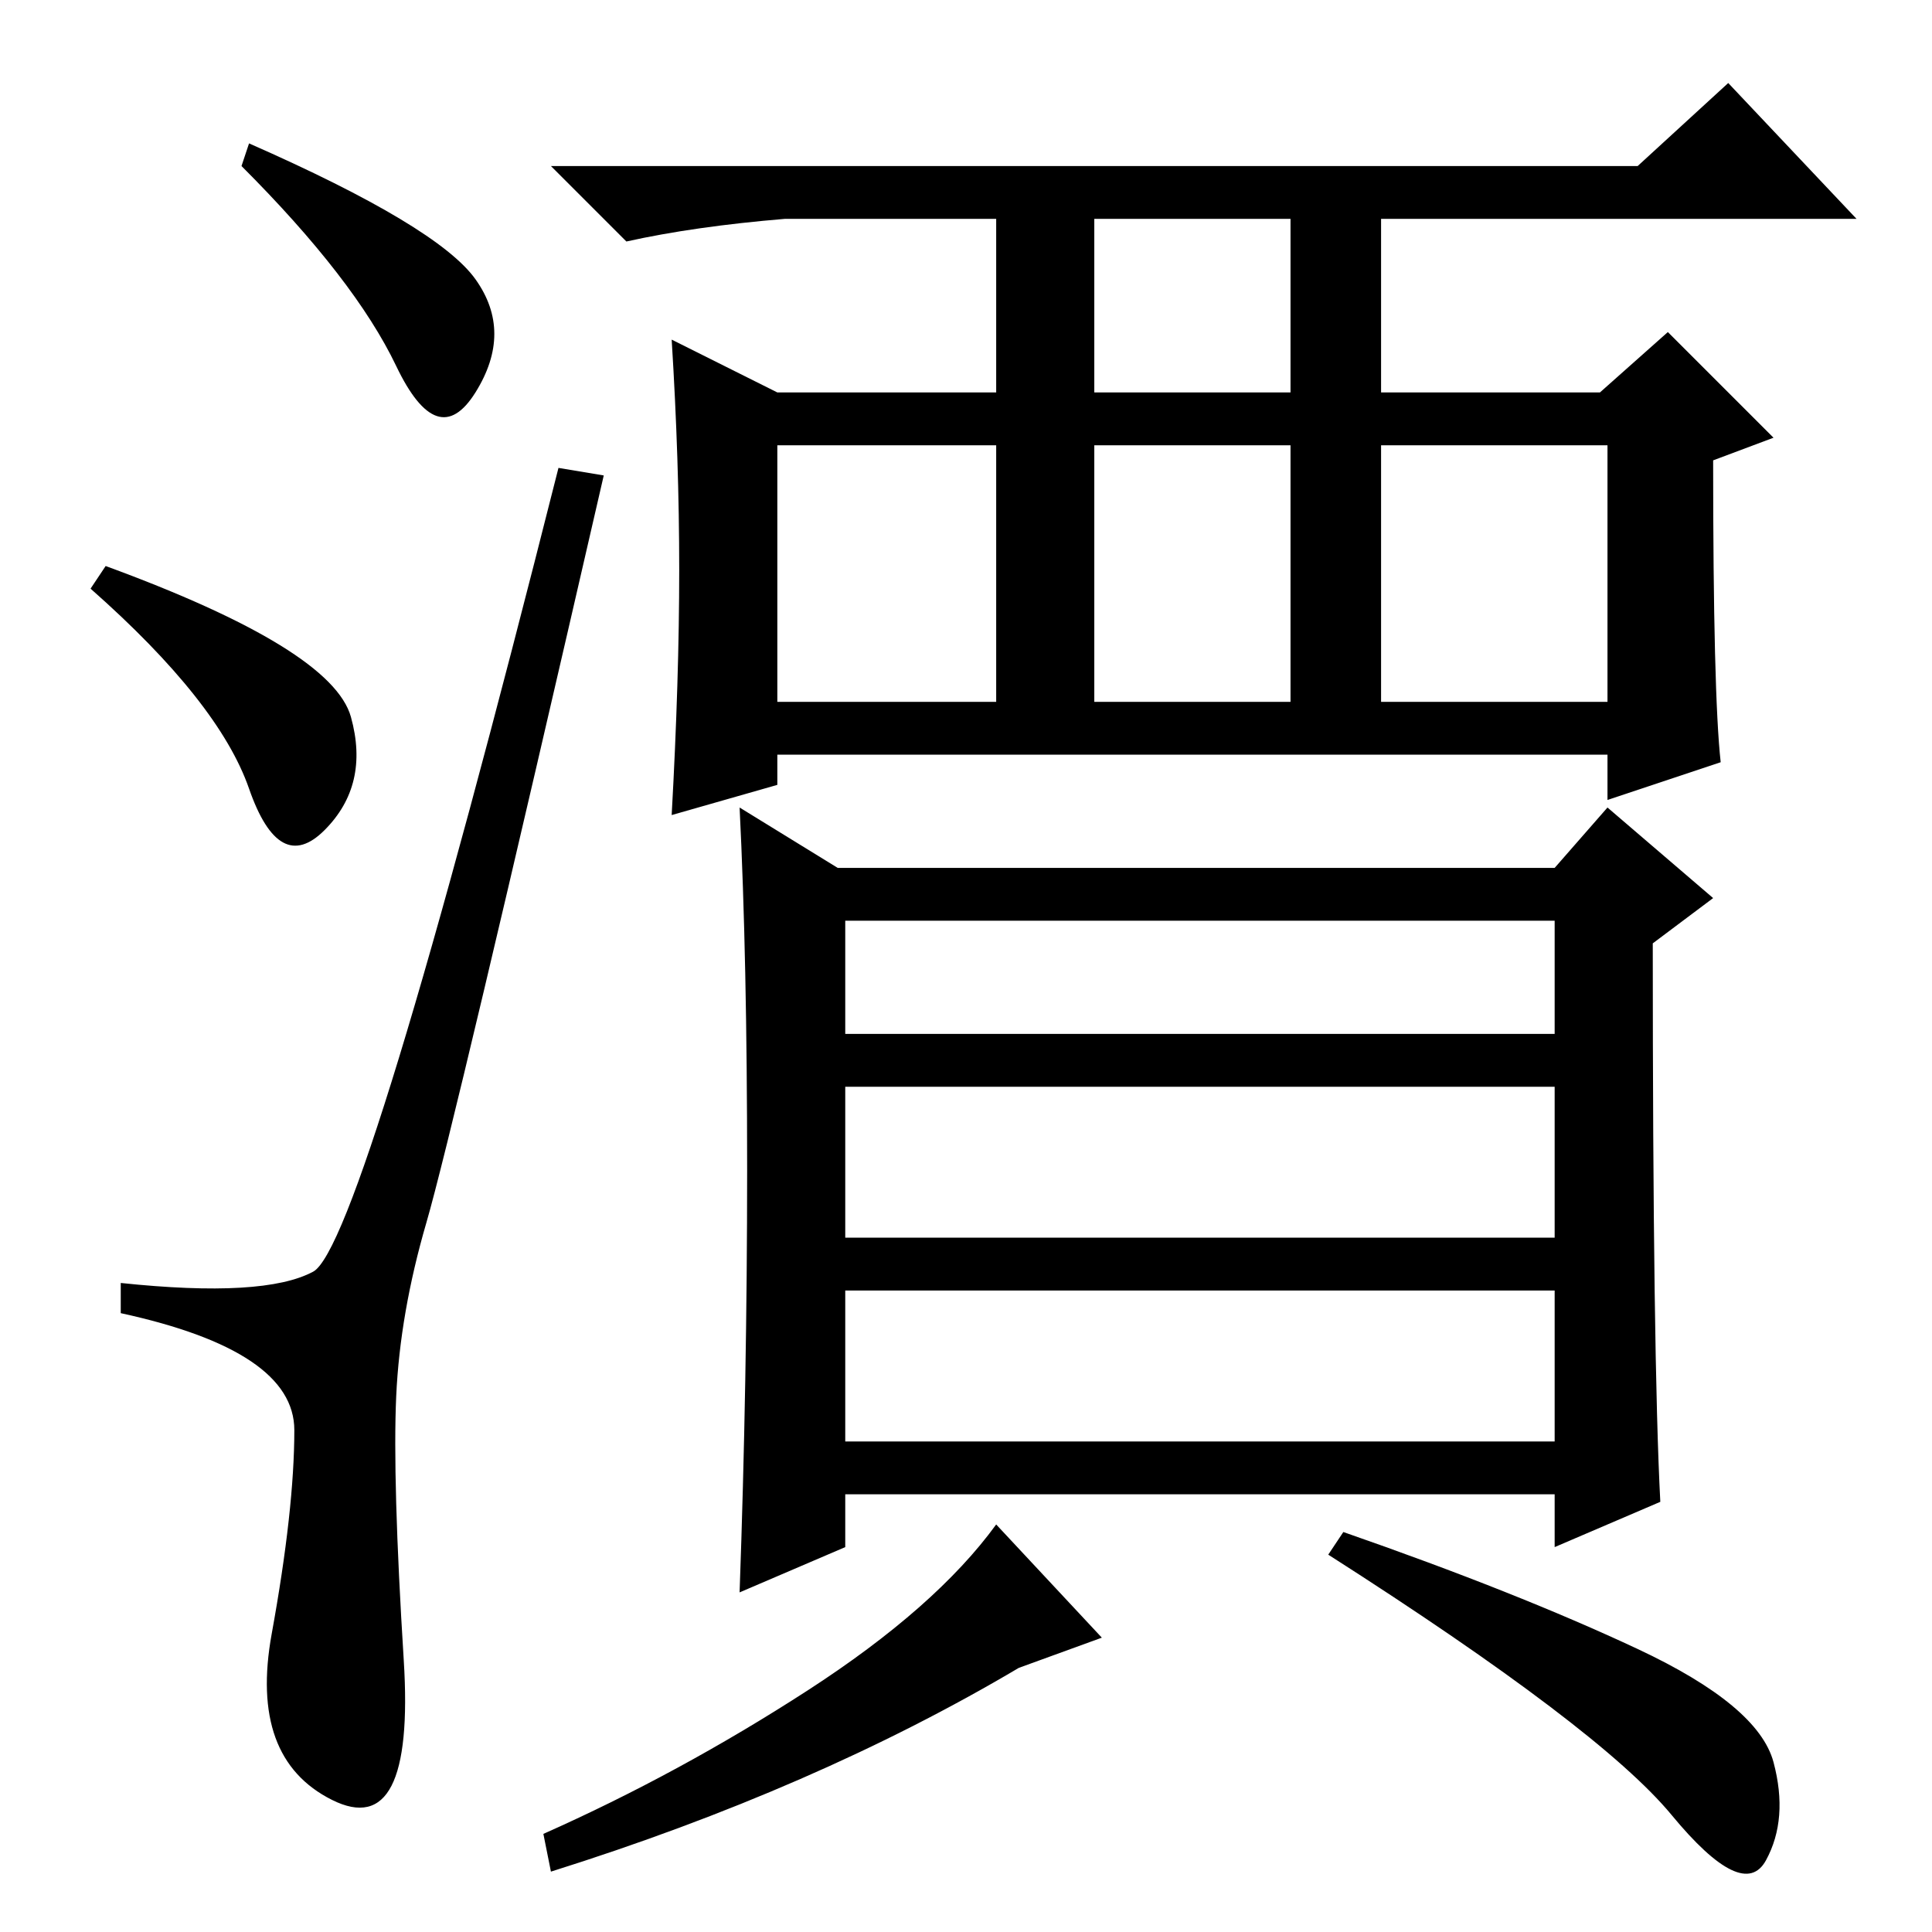<?xml version="1.0" standalone="no"?>
<!DOCTYPE svg PUBLIC "-//W3C//DTD SVG 1.1//EN" "http://www.w3.org/Graphics/SVG/1.1/DTD/svg11.dtd" >
<svg xmlns="http://www.w3.org/2000/svg" xmlns:xlink="http://www.w3.org/1999/xlink" version="1.1" viewBox="0 -36 256 256">
  <g transform="matrix(1 0 0 -1 0 220)">
   <path fill="currentColor"
d="M33 237q25 -11 30 -18t0 -15t-10.5 3.5t-20.5 26.5zM14 181q30 -11 32.5 -20t-3.5 -15t-10 5.5t-21 26.5zM41.5 87.5q6.5 3.5 32.5 106.5l6 -1q-20 -87 -23.5 -99t-4 -23t1 -35t-9.5 -18.5t-8 22t3 27t-23 15.5v4q19 -2 25.5 1.5zM145 204h26v23h-26v-23zM145 163h26v34
h-26v-34zM103 163h29v34h-29v-34zM183 163h30v34h-30v-34zM217 234l12 11l17 -18h-63v-23h29l9 8l14 -14l-8 -3q0 -31 1 -40l-15 -5v6h-110v-4l-14 -4q1 18 1 32.5t-1 30.5l14 -7h29v23h-28q-12 -1 -21 -3l-10 10h144zM112 65h94v20h-94v-20zM99 101q0 28 -1 48l13 -8h95
l7 8l14 -12l-8 -6q0 -55 1 -74l-14 -6v7h-94v-7l-14 -6q1 28 1 56zM112 119h94v15h-94v-15zM112 92h94v20h-94v-20zM146 39l-11 -4q-27 -16 -62 -27l-1 5q18 8 35 19t25 22zM217 37.5q16 -7.5 18 -15t-1 -13t-12.5 6t-45.5 34.5l2 3q23 -8 39 -15.5z" />
  </g>

</svg>
